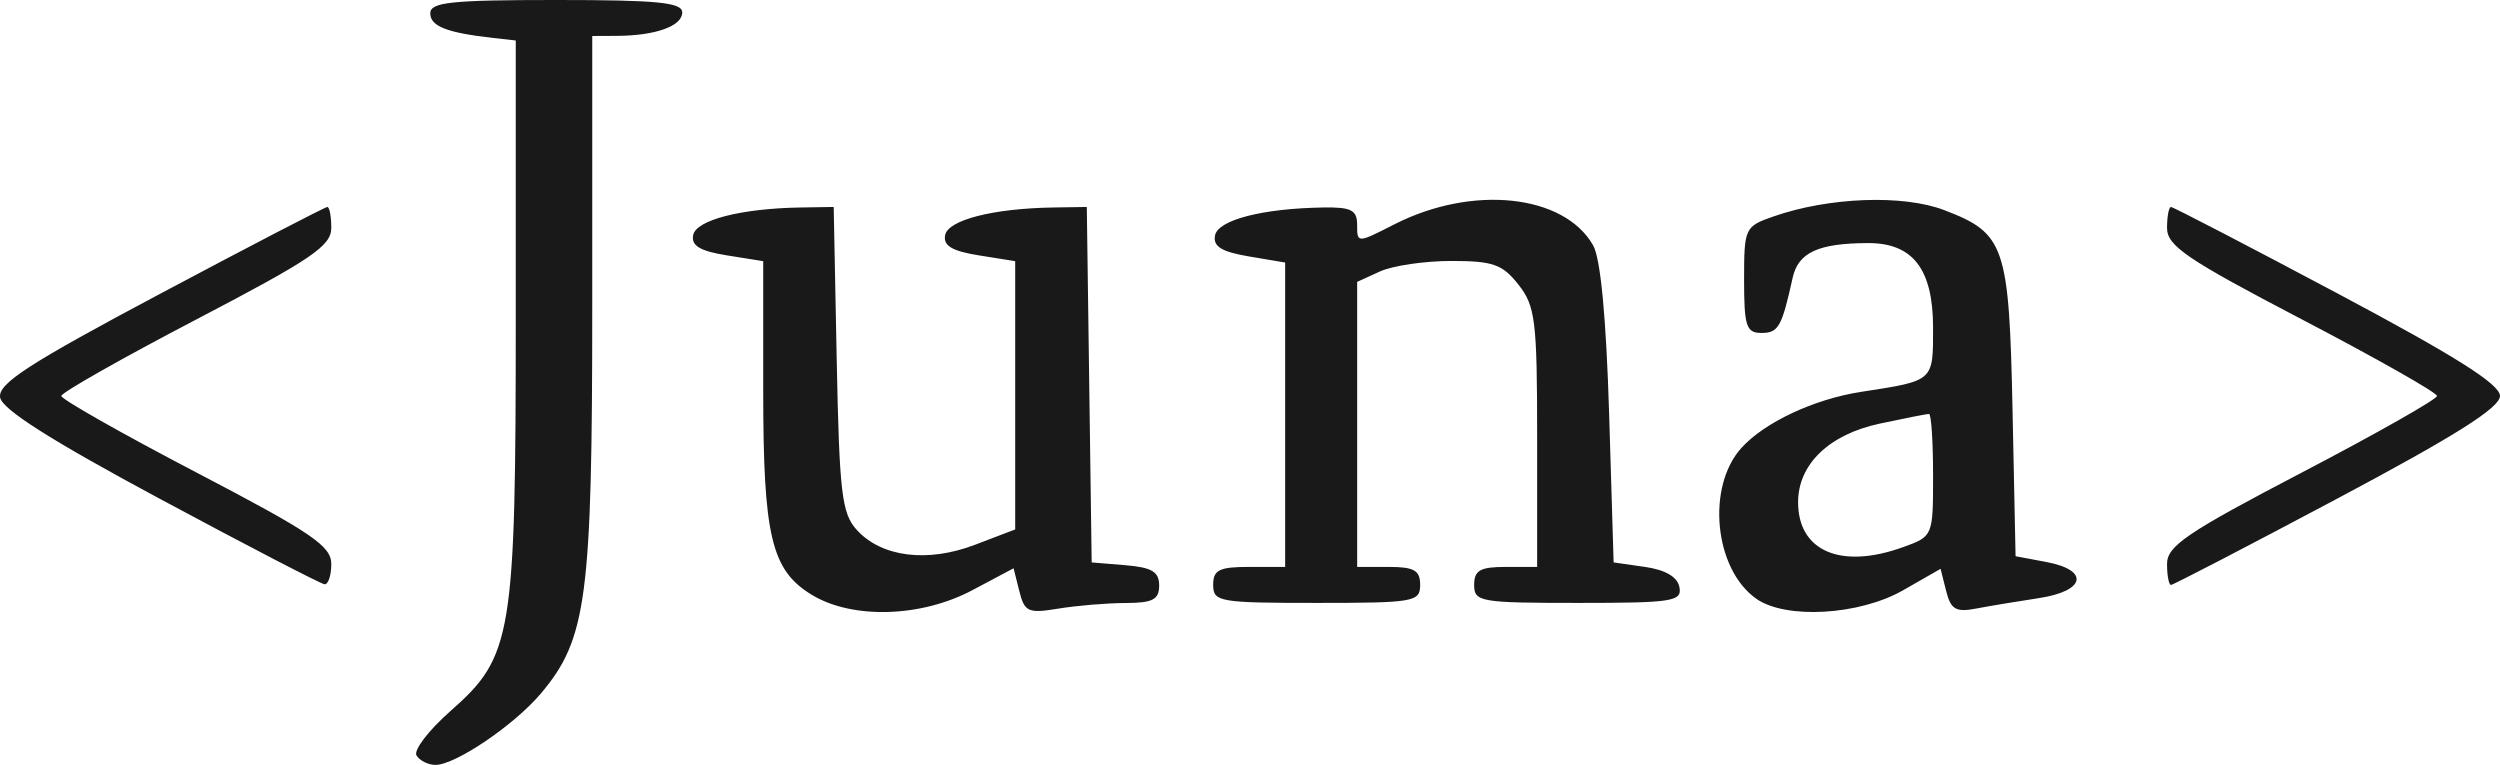 <?xml version="1.0" encoding="UTF-8" standalone="no"?>
<svg
   xmlns:dc="http://purl.org/dc/elements/1.1/"
   xmlns:cc="http://creativecommons.org/ns#"
   xmlns:rdf="http://www.w3.org/1999/02/22-rdf-syntax-ns#"
   xmlns:svg="http://www.w3.org/2000/svg"
   xmlns="http://www.w3.org/2000/svg"
   viewBox="0 0 277.814 85"
   height="85"
   width="277.814"
   id="svg2"
   version="1.1">
  <defs
     id="defs6" />
  <path
     id="path12"
     d="m 46.285,83.953 c -0.356,-0.576 1.354,-2.808 3.8,-4.961 6.865,-6.043 7.229,-8.255 7.229,-43.992 v -30.5 l -2.5,-0.28 c -5.151,-0.577 -7,-1.3 -7,-2.739 0,-1.237 2.302,-1.481 14,-1.481 11.253,0 14,0.271 14,1.383 0,1.516 -2.968,2.582 -7.25,2.603 l -2.75,0.014 v 29.819 c 0,32.601 -0.603,37.179 -5.692,43.227 -2.961,3.519 -9.501,7.954 -11.729,7.954 -0.803,0 -1.752,-0.471 -2.108,-1.047 z m 43.909,-17.863 c -4.486,-2.735 -5.381,-6.515 -5.381,-22.728 v -14.339 l -4.047,-0.647 c -2.976,-0.476 -3.966,-1.071 -3.739,-2.247 0.324,-1.681 5.332,-2.968 11.952,-3.072 l 3.666,-0.058 0.334,16.897 c 0.294,14.873 0.56,17.147 2.222,18.98 2.753,3.039 7.857,3.683 13.156,1.659 l 4.457,-1.702 v -14.905 -14.905 l -4.047,-0.647 c -2.976,-0.476 -3.966,-1.071 -3.739,-2.247 0.325,-1.687 5.339,-2.969 12.015,-3.072 l 3.729,-0.058 0.271,19.75 0.271,19.75 3.75,0.31 c 2.938,0.243 3.75,0.73 3.75,2.25 0,1.573 -0.709,1.942 -3.75,1.951 -2.062,0.006 -5.415,0.286 -7.45,0.623 -3.357,0.555 -3.759,0.375 -4.339,-1.935 l -0.639,-2.547 -4.56,2.424 c -5.727,3.045 -13.371,3.265 -17.881,0.515 z m 104.98,0.449 c -4.676,-3.275 -5.579,-12.429 -1.653,-16.77 2.568,-2.839 8.081,-5.42 13.293,-6.223 8.13,-1.252 8,-1.136 8,-7.114 0,-6.53 -2.24,-9.44 -7.25,-9.419 -5.515,0.023 -7.732,1.046 -8.354,3.856 -1.211,5.474 -1.582,6.131 -3.464,6.131 -1.692,0 -1.933,-0.735 -1.933,-5.902 0,-5.759 0.079,-5.93 3.25,-7.038 6.162,-2.154 14.403,-2.463 18.988,-0.712 6.756,2.58 7.214,3.927 7.595,22.308 l 0.335,16.155 3.416,0.641 c 4.848,0.91 4.366,3.231 -0.834,4.016 -2.337,0.353 -5.471,0.874 -6.963,1.159 -2.255,0.43 -2.817,0.102 -3.332,-1.949 l -0.619,-2.467 -4.168,2.383 c -4.858,2.778 -13.017,3.252 -16.308,0.947 z m 16.319,-5.741 c 3.318,-1.2 3.321,-1.207 3.321,-8 0,-3.74 -0.203,-6.799 -0.451,-6.799 -0.248,0 -2.719,0.486 -5.491,1.081 -5.616,1.204 -9.058,4.52 -9.058,8.725 0,5.458 4.763,7.494 11.679,4.993 z m -76.679,4.201 c 0,-1.667 0.667,-2 4,-2 h 4 v -16.912 -16.912 l -4.055,-0.685 c -3.016,-0.51 -3.974,-1.104 -3.739,-2.323 0.333,-1.73 5.275,-3.006 12.044,-3.11 3.115,-0.048 3.75,0.285 3.75,1.963 0,2.013 0.014,2.013 4.128,-0.085 8.67,-4.423 18.849,-3.352 22.093,2.325 0.831,1.454 1.455,8.028 1.78,18.74 l 0.5,16.5 3.489,0.5 c 2.273,0.326 3.605,1.11 3.823,2.25 0.303,1.585 -0.756,1.75 -11.239,1.75 -10.907,-2e-5 -11.573,-0.115 -11.573,-2 0,-1.619 0.667,-2 3.5,-2 h 3.5 v -14.365 c 0,-13.019 -0.194,-14.612 -2.073,-17 -1.78,-2.263 -2.832,-2.635 -7.453,-2.635 -2.959,0 -6.527,0.522 -7.927,1.161 l -2.547,1.161 v 15.839 15.839 h 3.5 c 2.833,0 3.5,0.381 3.5,2 0,1.884 -0.667,2 -11.5,2 -10.833,0 -11.5,-0.116 -11.5,-2 z M 17.814,55.459 C 5.652,48.928 0.222,45.483 0.012,44.163 c -0.245,-1.536 3.158,-3.739 17.811,-11.531 9.962,-5.298 18.311,-9.632 18.552,-9.632 0.241,0 0.439,1.05 0.439,2.334 0,1.993 -2.19,3.477 -15,10.166 -8.25,4.308 -15,8.133 -15,8.5 0,0.367 6.75,4.192 15,8.5 12.81,6.689 15,8.174 15,10.166 0,1.283 -0.338,2.301 -0.75,2.262 -0.412,-0.04 -8.625,-4.301 -18.25,-9.469 z m 223,7.207 c 0,-1.993 2.19,-3.477 15,-10.166 8.25,-4.308 15,-8.133 15,-8.5 0,-0.367 -6.75,-4.192 -15,-8.5 -12.81,-6.689 -15,-8.174 -15,-10.166 0,-1.283 0.198,-2.334 0.439,-2.334 0.241,0 8.566,4.322 18.5,9.604 13.119,6.976 18.061,10.094 18.061,11.396 0,1.301 -4.942,4.419 -18.061,11.396 -9.934,5.282 -18.259,9.604 -18.5,9.604 -0.241,0 -0.439,-1.05 -0.439,-2.334 z"
     style="fill:#191919" />
</svg>
